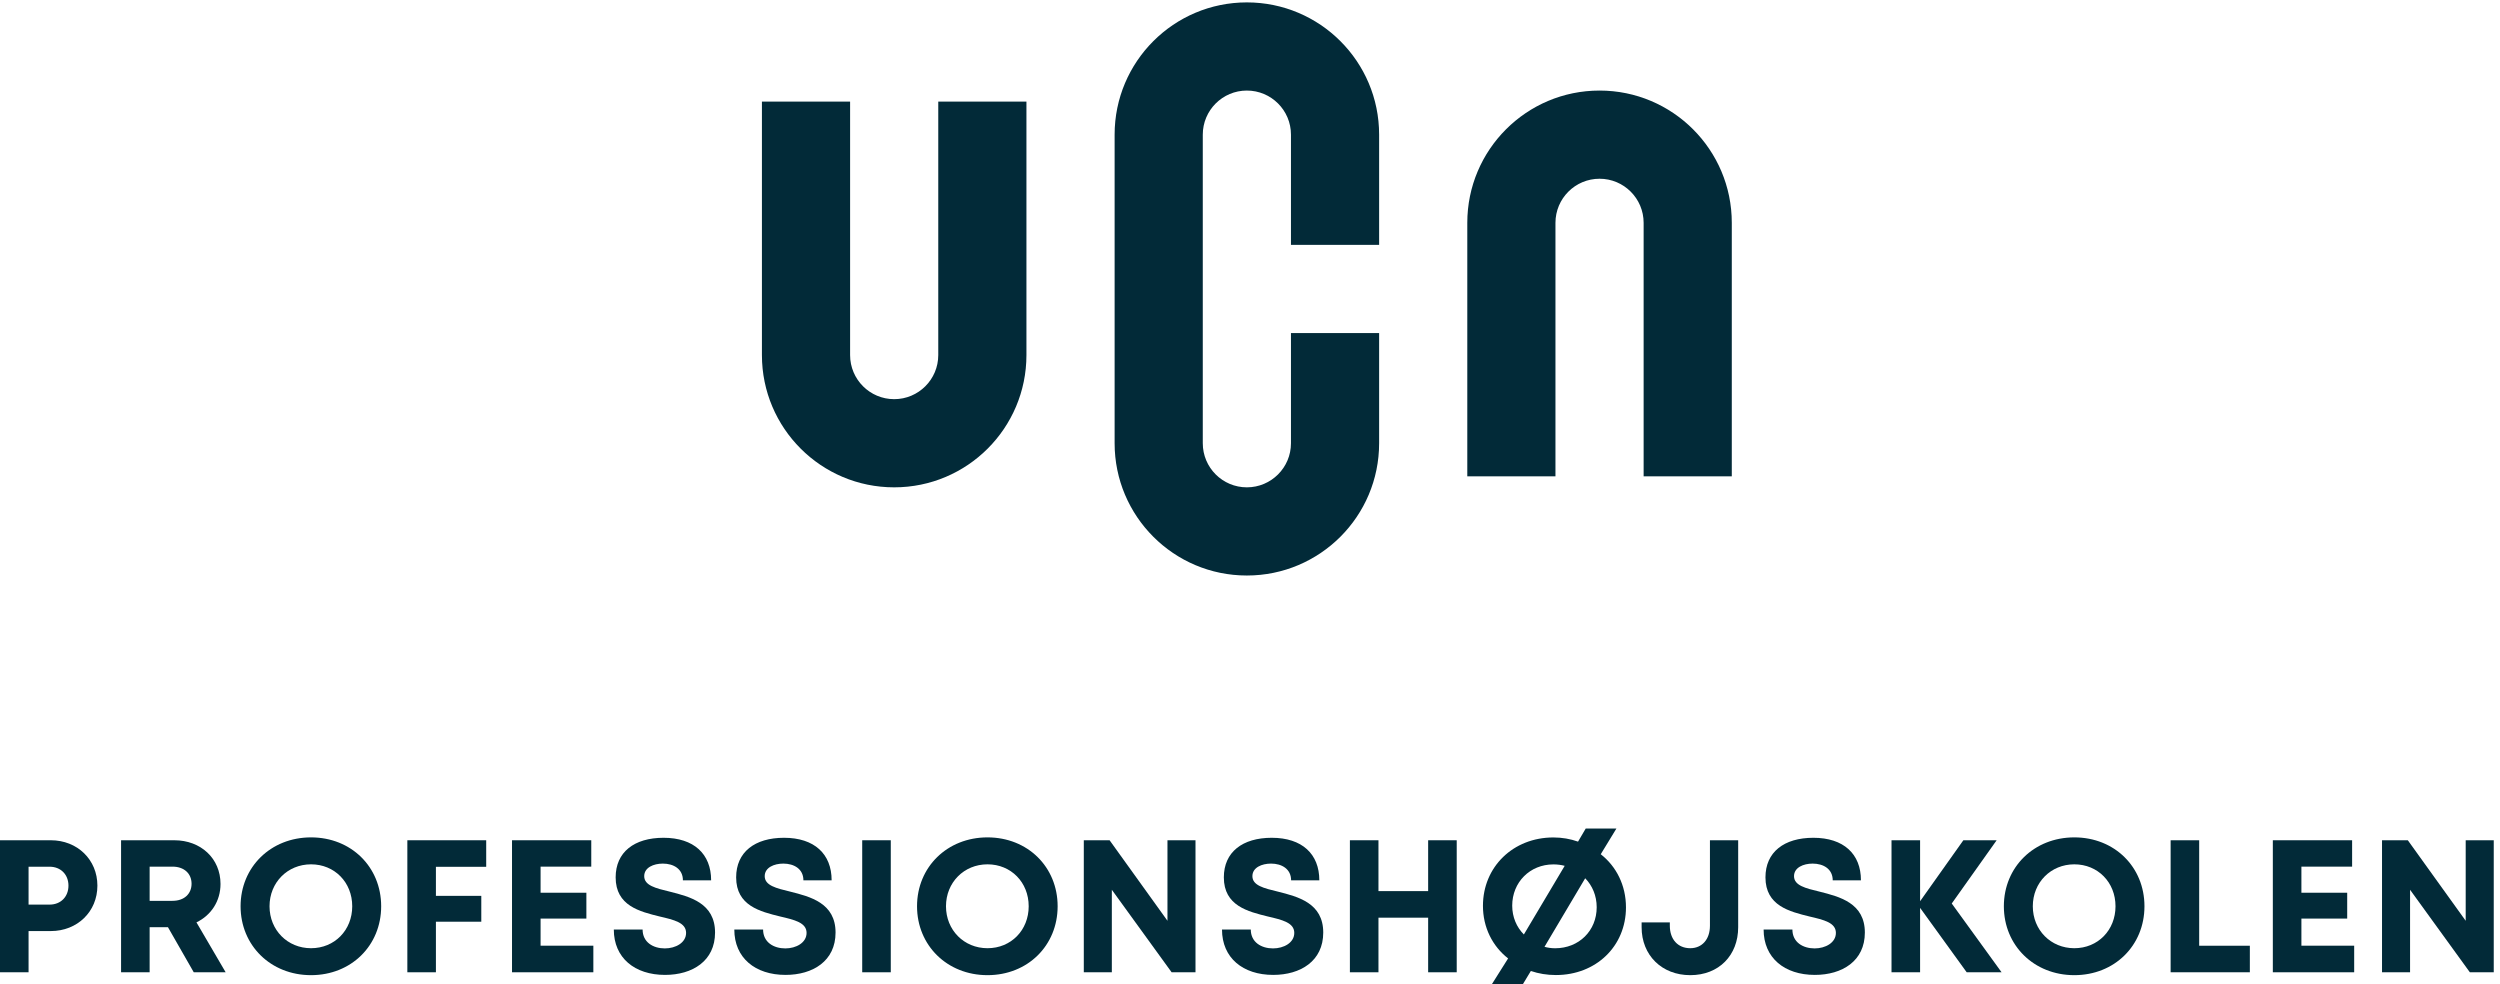 <?xml version="1.0" encoding="UTF-8" standalone="no"?>
<!-- Created with Inkscape (http://www.inkscape.org/) -->

<svg
   version="1.1"
   id="svg1"
   width="177.107"
   height="69.707"
   viewBox="0 0 177.107 69.707"
   sodipodi:docname="UCN-hovedlogo.eps"
   xmlns:inkscape="http://www.inkscape.org/namespaces/inkscape"
   xmlns:sodipodi="http://sodipodi.sourceforge.net/DTD/sodipodi-0.dtd"
   xmlns="http://www.w3.org/2000/svg"
   xmlns:svg="http://www.w3.org/2000/svg">
  <defs
     id="defs1" />
  <sodipodi:namedview
     id="namedview1"
     pagecolor="#ffffff"
     bordercolor="#000000"
     borderopacity="0.25"
     inkscape:showpageshadow="2"
     inkscape:pageopacity="0.0"
     inkscape:pagecheckerboard="0"
     inkscape:deskcolor="#d1d1d1">
    <inkscape:page
       x="0"
       y="0"
       inkscape:label="1"
       id="page1"
       width="177.107"
       height="69.707"
       margin="0"
       bleed="0" />
  </sodipodi:namedview>
  <g
     id="g1"
     inkscape:groupmode="layer"
     inkscape:label="1">
    <g
       id="group-R5">
      <path
         id="path2"
         d="M 26.391,42.27 H 15.215 V 62.457 h 11.176 c 6.035,0 10.074,-4.246 10.074,-10.09 0,-5.848 -4.039,-10.098 -10.074,-10.098 z m 0.672,34.277 H 0 V 6.227 H 15.215 V 28.18 h 11.848 c 14.113,0 24.816,10.324 24.816,24.188 0,13.879 -10.715,24.18 -24.816,24.18"
         style="fill:#022a38;fill-opacity:1;fill-rule:nonzero;stroke:none"
         transform="matrix(0.133,0,0,-0.133,0,69.707)" />
      <path
         id="path3"
         d="M 91.875,44.281 H 79.703 V 62.496 H 91.875 c 6.367,0 10.164,-3.848 10.164,-9.113 0,-5.273 -3.797,-9.101 -10.164,-9.101 z m 25.582,9.004 c 0,13.566 -10.504,23.262 -24.586,23.262 H 64.488 V 6.227 H 79.703 V 30.23 h 9.762 L 103.203,6.227 h 16.992 L 104.641,32.816 c 7.777,3.75 12.816,11.27 12.816,20.469"
         style="fill:#022a38;fill-opacity:1;fill-rule:nonzero;stroke:none"
         transform="matrix(0.133,0,0,-0.133,0,69.707)" />
      <path
         id="path4"
         d="m 165.676,19.047 c -12.531,0 -22.11,9.68 -22.11,22.344 0,12.656 9.579,22.336 22.11,22.336 12.527,0 21.941,-9.582 21.941,-22.336 0,-12.762 -9.414,-22.344 -21.941,-22.344 z m 0,59.035 c -21.461,0 -37.528,-15.82 -37.528,-36.691 0,-20.879 16.067,-36.699 37.528,-36.699 21.375,0 37.355,15.734 37.355,36.699 0,20.957 -15.98,36.691 -37.355,36.691"
         style="fill:#022a38;fill-opacity:1;fill-rule:nonzero;stroke:none"
         transform="matrix(0.133,0,0,-0.133,0,69.707)" />
      <path
         id="path5"
         d="m 216.977,6.227 h 15.211 V 33.16 h 24.175 v 13.77 h -24.175 v 15.477 h 26.789 v 14.141 h -42 V 6.227"
         style="fill:#022a38;fill-opacity:1;fill-rule:nonzero;stroke:none"
         transform="matrix(0.133,0,0,-0.133,0,69.707)" />
      <path
         id="path6"
         d="m 287.941,34.828 h 24.395 v 13.77 h -24.395 v 13.898 h 27 V 76.547 H 272.727 V 6.227 h 43.324 V 20.387 h -28.11 v 14.441"
         style="fill:#022a38;fill-opacity:1;fill-rule:nonzero;stroke:none"
         transform="matrix(0.133,0,0,-0.133,0,69.707)" />
      <path
         id="path7"
         d="m 356.695,49.195 c -7.441,1.777 -13.554,3.281 -13.554,8.23 0,4.601 5,6.691 9.925,6.691 5.696,0 10.688,-2.844 10.688,-8.898 h 15.031 c 0,14.016 -9.183,22.648 -25.351,22.648 -15.571,0 -25.508,-7.609 -25.508,-21.094 0,-15.145 12.879,-18.223 23.48,-20.84 7.629,-1.777 14.039,-3.273 14.039,-8.73 0,-5.242 -5.601,-8.262 -11.328,-8.262 -6.215,0 -11.836,3.281 -11.836,10.066 h -15.332 c 0,-15.105 11.121,-24.18 27.27,-24.18 14.554,0 26.656,7.375 26.656,22.559 0,15.754 -13.457,19.094 -24.18,21.809"
         style="fill:#022a38;fill-opacity:1;fill-rule:nonzero;stroke:none"
         transform="matrix(0.133,0,0,-0.133,0,69.707)" />
      <path
         id="path8"
         d="m 420.883,49.195 c -7.445,1.777 -13.555,3.281 -13.555,8.23 0,4.601 4.996,6.691 9.93,6.691 5.687,0 10.683,-2.844 10.683,-8.898 h 15.032 c 0,14.016 -9.188,22.648 -25.352,22.648 -15.57,0 -25.508,-7.609 -25.508,-21.094 0,-15.145 12.879,-18.223 23.485,-20.84 7.621,-1.777 14.031,-3.273 14.031,-8.73 0,-5.242 -5.594,-8.262 -11.324,-8.262 -6.219,0 -11.836,3.281 -11.836,10.066 h -15.332 c 0,-15.105 11.125,-24.18 27.273,-24.18 14.555,0 26.653,7.375 26.653,22.559 0,15.754 -13.461,19.094 -24.18,21.809"
         style="fill:#022a38;fill-opacity:1;fill-rule:nonzero;stroke:none"
         transform="matrix(0.133,0,0,-0.133,0,69.707)" />
      <path
         id="path9"
         d="m 459.262,6.227 h 15.215 V 76.547 H 459.262 V 6.227"
         style="fill:#022a38;fill-opacity:1;fill-rule:nonzero;stroke:none"
         transform="matrix(0.133,0,0,-0.133,0,69.707)" />
      <path
         id="path10"
         d="m 525.992,19.047 c -12.535,0 -22.109,9.68 -22.109,22.344 0,12.656 9.574,22.336 22.109,22.336 12.528,0 21.942,-9.582 21.942,-22.336 0,-12.762 -9.414,-22.344 -21.942,-22.344 z m 0,59.035 c -21.465,0 -37.531,-15.82 -37.531,-36.691 0,-20.879 16.066,-36.699 37.531,-36.699 21.375,0 37.36,15.734 37.36,36.699 0,20.957 -15.985,36.691 -37.36,36.691"
         style="fill:#022a38;fill-opacity:1;fill-rule:nonzero;stroke:none"
         transform="matrix(0.133,0,0,-0.133,0,69.707)" />
      <path
         id="path11"
         d="M 621.855,33.656 591.027,76.547 H 577.289 V 6.227 h 14.934 V 50.172 L 624.066,6.227 h 12.719 V 76.547 h -14.93 V 33.656"
         style="fill:#022a38;fill-opacity:1;fill-rule:nonzero;stroke:none"
         transform="matrix(0.133,0,0,-0.133,0,69.707)" />
      <path
         id="path12"
         d="m 680.648,49.195 c -7.441,1.777 -13.554,3.281 -13.554,8.23 0,4.601 4.996,6.691 9.933,6.691 5.684,0 10.684,-2.844 10.684,-8.898 h 15.027 c 0,14.016 -9.187,22.648 -25.351,22.648 -15.571,0 -25.508,-7.609 -25.508,-21.094 0,-15.145 12.879,-18.223 23.476,-20.84 7.629,-1.777 14.043,-3.273 14.043,-8.73 0,-5.242 -5.593,-8.262 -11.328,-8.262 -6.215,0 -11.836,3.281 -11.836,10.066 h -15.332 c 0,-15.105 11.125,-24.18 27.266,-24.18 14.562,0 26.66,7.375 26.66,22.559 0,15.754 -13.457,19.094 -24.18,21.809"
         style="fill:#022a38;fill-opacity:1;fill-rule:nonzero;stroke:none"
         transform="matrix(0.133,0,0,-0.133,0,69.707)" />
      <path
         id="path13"
         d="m 760.707,49.461 h -26.465 v 27.086 H 719.027 V 6.227 h 15.215 V 35.309 h 26.465 V 6.227 h 15.215 V 76.547 h -15.215 v -27.086"
         style="fill:#022a38;fill-opacity:1;fill-rule:nonzero;stroke:none"
         transform="matrix(0.133,0,0,-0.133,0,69.707)" />
      <path
         id="path14"
         d="m 828.375,19.02 c -2.082,0 -3.957,0.281 -5.695,0.773 l 21.679,36.512 c 3.77,-3.867 6.125,-9.25 6.125,-15.43 0,-12.559 -9.511,-21.855 -22.109,-21.855 z m -16.68,7.344 c -3.859,3.856 -6.211,9.258 -6.211,15.351 0,12.461 9.434,21.973 21.942,21.973 2.09,0 4.101,-0.254 6.015,-0.762 z m 40.946,42.742 8.339,13.672 h -16.347 l -4.082,-6.961 c -4.051,1.438 -8.465,2.227 -13.125,2.227 -21.426,0 -37.528,-15.656 -37.528,-36.426 0,-11.562 5.106,-21.531 13.399,-28.008 l -8.574,-13.613 h 16.511 l 4.18,6.922 c 4.102,-1.406 8.586,-2.164 13.32,-2.164 21.426,0 37.344,15.367 37.344,36.043 0,11.738 -5.125,21.816 -13.437,28.309"
         style="fill:#022a38;fill-opacity:1;fill-rule:nonzero;stroke:none"
         transform="matrix(0.133,0,0,-0.133,0,69.707)" />
      <path
         id="path15"
         d="m 910.805,31.02 c 0,-7.332 -4.266,-11.973 -10.489,-11.973 -6.601,0 -10.878,4.726 -10.878,11.973 v 1.77 H 874.41 v -2.578 c 0,-14.922 10.77,-25.519 25.906,-25.519 15.293,0 25.528,10.598 25.528,25.519 v 46.336 H 910.805 V 31.02"
         style="fill:#022a38;fill-opacity:1;fill-rule:nonzero;stroke:none"
         transform="matrix(0.133,0,0,-0.133,0,69.707)" />
      <path
         id="path16"
         d="m 969.145,49.195 c -7.442,1.777 -13.555,3.281 -13.555,8.23 0,4.601 5,6.691 9.922,6.691 5.695,0 10.695,-2.844 10.695,-8.898 h 15.027 c 0,14.016 -9.187,22.648 -25.351,22.648 -15.574,0 -25.508,-7.609 -25.508,-21.094 0,-15.145 12.883,-18.223 23.477,-20.84 7.628,-1.777 14.043,-3.273 14.043,-8.73 0,-5.242 -5.606,-8.262 -11.329,-8.262 -6.218,0 -11.836,3.281 -11.836,10.066 h -15.332 c 0,-15.105 11.125,-24.18 27.266,-24.18 14.563,0 26.66,7.375 26.66,22.559 0,15.754 -13.457,19.094 -24.179,21.809"
         style="fill:#022a38;fill-opacity:1;fill-rule:nonzero;stroke:none"
         transform="matrix(0.133,0,0,-0.133,0,69.707)" />
      <path
         id="path17"
         d="m 1063.52,76.547 h -17.73 l -23.05,-32.48 v 32.48 h -15.22 V 6.227 h 15.22 V 40.543 l 24.82,-34.316 h 18.58 l -26.54,36.629 23.92,33.691"
         style="fill:#022a38;fill-opacity:1;fill-rule:nonzero;stroke:none"
         transform="matrix(0.133,0,0,-0.133,0,69.707)" />
      <path
         id="path18"
         d="m 1104.89,19.047 c -12.53,0 -22.11,9.68 -22.11,22.344 0,12.656 9.58,22.336 22.11,22.336 12.53,0 21.94,-9.582 21.94,-22.336 0,-12.762 -9.41,-22.344 -21.94,-22.344 z m 0,59.035 c -21.47,0 -37.53,-15.82 -37.53,-36.691 0,-20.879 16.06,-36.699 37.53,-36.699 21.38,0 37.36,15.734 37.36,36.699 0,20.957 -15.98,36.691 -37.36,36.691"
         style="fill:#022a38;fill-opacity:1;fill-rule:nonzero;stroke:none"
         transform="matrix(0.133,0,0,-0.133,0,69.707)" />
      <path
         id="path19"
         d="m 1171.4,76.547 h -15.21 V 6.227 h 42.2 V 20.348 h -26.99 v 56.199"
         style="fill:#022a38;fill-opacity:1;fill-rule:nonzero;stroke:none"
         transform="matrix(0.133,0,0,-0.133,0,69.707)" />
      <path
         id="path20"
         d="m 1225.85,34.828 h 24.39 v 13.77 h -24.39 v 13.898 h 27.01 v 14.051 h -42.23 V 6.227 h 43.33 V 20.387 h -28.11 v 14.441"
         style="fill:#022a38;fill-opacity:1;fill-rule:nonzero;stroke:none"
         transform="matrix(0.133,0,0,-0.133,0,69.707)" />
      <path
         id="path21"
         d="M 1313.36,76.547 V 33.656 l -30.83,42.891 h -13.74 V 6.227 h 14.94 V 50.172 l 31.84,-43.945 h 12.73 V 76.547 h -14.94"
         style="fill:#022a38;fill-opacity:1;fill-rule:nonzero;stroke:none"
         transform="matrix(0.133,0,0,-0.133,0,69.707)" />
      <path
         id="path22"
         d="M 546.734,334.98 V 470.004 H 499.77 V 334.98 c 0,-12.968 -10.512,-23.48 -23.481,-23.48 -12.969,0 -23.48,10.512 -23.48,23.48 V 470.004 H 405.84 V 334.98 c 0,-38.906 31.543,-70.449 70.449,-70.449 38.906,0 70.445,31.543 70.445,70.449"
         style="fill:#022a38;fill-opacity:1;fill-rule:nonzero;stroke:none"
         transform="matrix(0.133,0,0,-0.133,0,69.707)" />
      <path
         id="path23"
         d="m 734.594,346.719 h -46.961 v -58.707 c 0,-12.969 -10.52,-23.481 -23.488,-23.481 -12.969,0 -23.481,10.512 -23.481,23.481 v 164.383 c 0,12.968 10.512,23.48 23.481,23.48 12.968,0 23.488,-10.512 23.488,-23.48 v -58.707 h 46.961 v 58.707 c 0,38.906 -31.543,70.441 -70.449,70.441 -38.907,0 -70.442,-31.535 -70.442,-70.441 V 288.012 c 0,-38.907 31.535,-70.449 70.442,-70.449 38.906,0 70.449,31.542 70.449,70.449 v 58.707"
         style="fill:#022a38;fill-opacity:1;fill-rule:nonzero;stroke:none"
         transform="matrix(0.133,0,0,-0.133,0,69.707)" />
      <path
         id="path24"
         d="m 875.484,270.406 h 46.961 v 135.02 c 0,38.906 -31.531,70.449 -70.437,70.449 -38.906,0 -70.449,-31.543 -70.449,-70.449 v -135.02 h 46.961 v 135.02 c 0,12.969 10.519,23.48 23.488,23.48 12.969,0 23.476,-10.511 23.476,-23.48 v -135.02"
         style="fill:#022a38;fill-opacity:1;fill-rule:nonzero;stroke:none"
         transform="matrix(0.133,0,0,-0.133,0,69.707)" />
    </g>
  </g>
</svg>
